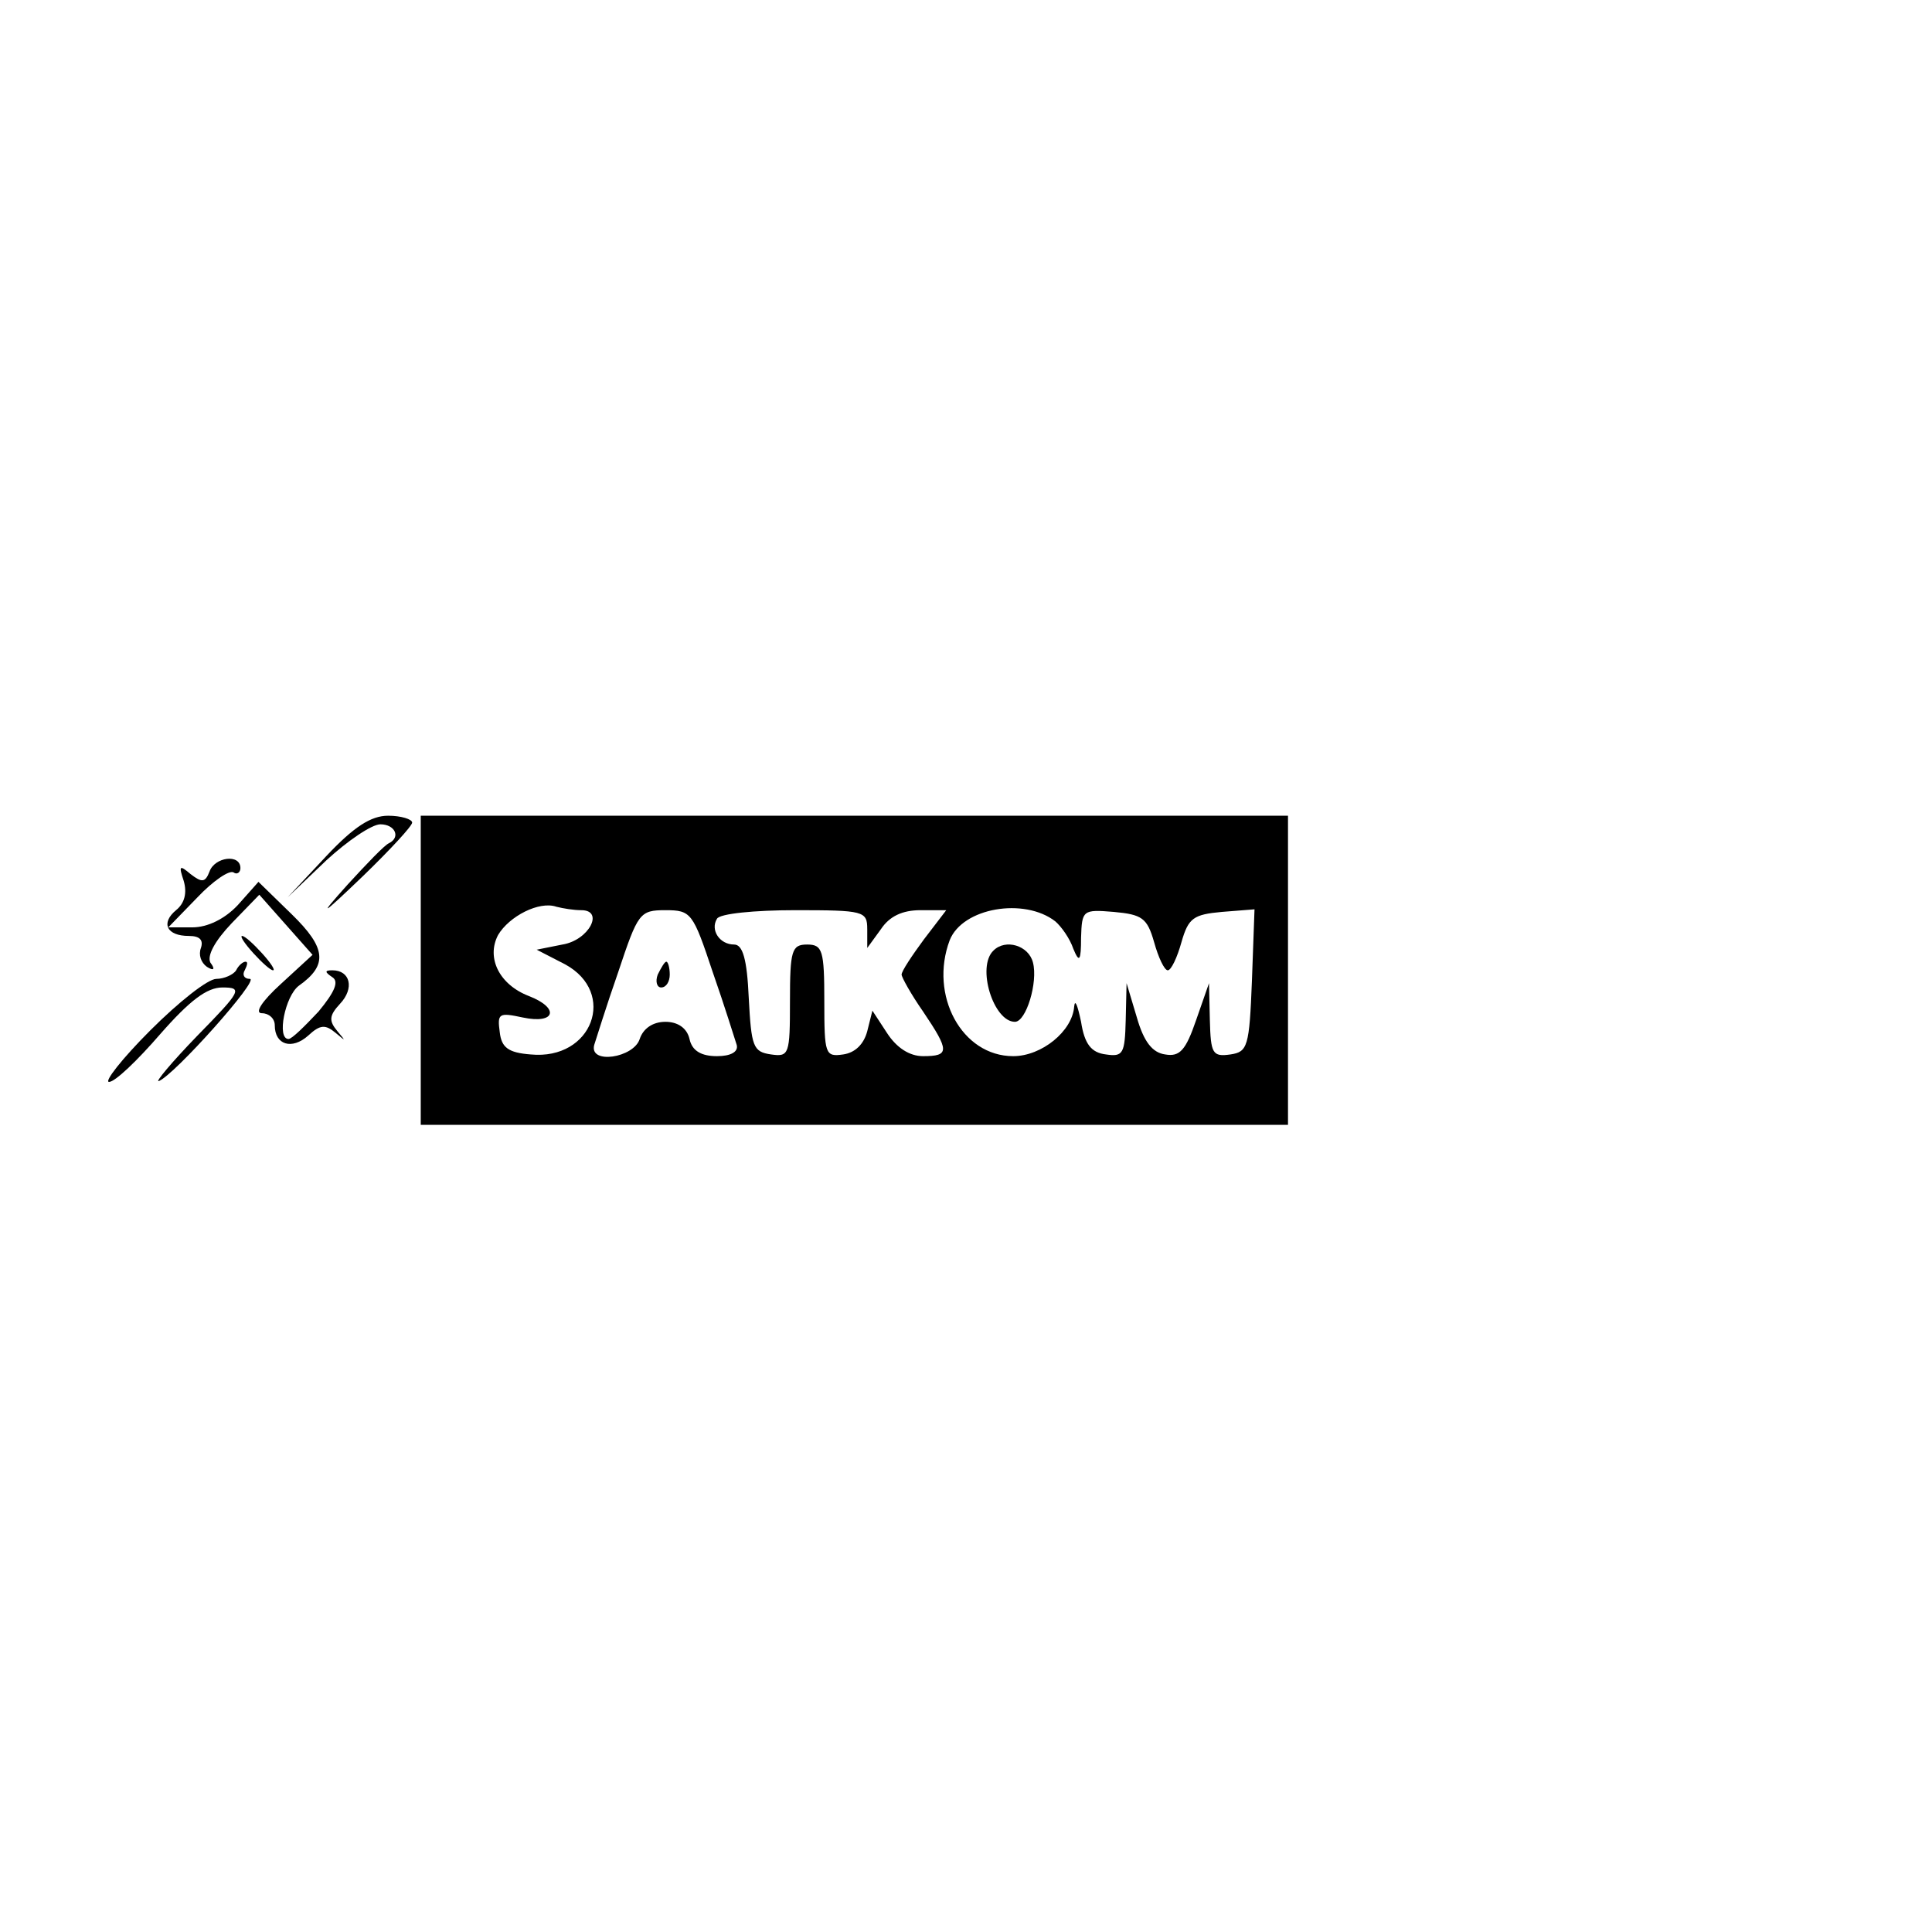 <?xml version="1.0" standalone="no"?>
<!DOCTYPE svg PUBLIC "-//W3C//DTD SVG 20010904//EN"
 "http://www.w3.org/TR/2001/REC-SVG-20010904/DTD/svg10.dtd">
<svg version="1.0" xmlns="http://www.w3.org/2000/svg"
 width="225pt" height="225pt" viewBox="0 0 225 225"
 preserveAspectRatio="xMidYMid meet">

<g transform="translate(0,225) scale(0.1,-0.1)"
fill="#000000" stroke="none">
<path d="M380 1253 l-45 -48 45 43 c25 23 53 42 63 42 17 0 24 -15 10 -22 -5
-2 -26 -24 -48 -48 -35 -39 -32 -38 18 10 31 30 57 58 57 62 0 4 -13 8 -28 8
-20 0 -40 -13 -72 -47z"/>
<path d="M490 1120 l0 -180 505 0 505 0 0 180 0 180 -505 0 -505 0 0 -180z
m187 70 c27 0 9 -35 -22 -40 l-30 -6 33 -17 c61 -33 32 -112 -40 -105 -26 2
-34 8 -36 26 -3 22 -1 23 27 17 38 -8 43 11 7 25 -34 13 -50 44 -36 71 13 22
48 40 68 33 8 -2 20 -4 29 -4z m552 -13 c7 -6 17 -20 21 -32 7 -17 9 -14 9 13
1 32 2 33 38 30 33 -3 39 -7 47 -35 5 -18 12 -33 16 -33 4 0 11 15 16 33 8 28
14 32 47 35 l38 3 -3 -83 c-3 -77 -5 -83 -25 -86 -21 -3 -23 1 -24 40 l-1 43
-15 -43 c-12 -35 -19 -43 -36 -40 -15 2 -25 15 -33 43 l-12 40 -1 -43 c-1 -39
-3 -43 -23 -40 -17 2 -25 12 -29 38 -4 19 -7 27 -8 18 -2 -29 -38 -58 -71 -58
-60 0 -98 71 -74 135 15 38 87 50 123 22z m-399 -59 c14 -40 26 -79 28 -85 2
-8 -7 -13 -23 -13 -18 0 -29 6 -32 20 -3 13 -14 20 -28 20 -15 0 -26 -8 -30
-20 -7 -22 -59 -30 -53 -7 2 6 14 45 28 85 23 69 25 72 55 72 30 0 32 -3 55
-72z m180 50 l0 -22 16 22 c10 15 25 22 46 22 l30 0 -26 -34 c-14 -19 -26 -37
-26 -41 0 -3 11 -23 25 -43 31 -46 31 -52 0 -52 -16 0 -31 10 -42 27 l-17 26
-6 -24 c-4 -15 -14 -25 -28 -27 -21 -3 -22 0 -22 62 0 59 -2 66 -20 66 -18 0
-20 -7 -20 -66 0 -62 -1 -65 -22 -62 -21 3 -23 9 -26 66 -2 45 -7 62 -17 62
-17 0 -28 17 -20 30 3 6 44 10 91 10 80 0 84 -1 84 -22z"/>
<path d="M1157 1143 c-20 -19 0 -83 25 -83 13 0 27 46 21 69 -5 20 -32 28 -46
14z"/>
<path d="M766 1115 c-3 -8 -1 -15 4 -15 6 0 10 7 10 15 0 8 -2 15 -4 15 -2 0
-6 -7 -10 -15z"/>
<path d="M244 1235 c-5 -13 -9 -13 -22 -3 -13 11 -14 10 -8 -8 4 -14 1 -26 -9
-34 -18 -15 -11 -30 15 -30 13 0 17 -5 14 -14 -3 -8 0 -17 7 -22 8 -5 10 -3 4
5 -4 8 5 25 25 46 l32 33 31 -35 31 -35 -37 -34 c-22 -20 -31 -34 -22 -34 8 0
15 -6 15 -14 0 -23 20 -29 39 -12 14 13 20 13 32 3 12 -10 12 -10 2 2 -10 12
-10 18 3 32 17 18 12 39 -9 39 -9 0 -9 -2 0 -8 8 -5 3 -17 -16 -40 -16 -17
-31 -32 -35 -32 -14 0 -4 50 12 62 34 24 32 44 -8 83 l-39 38 -24 -27 c-15
-16 -35 -26 -53 -26 l-28 0 34 35 c18 19 37 32 42 29 4 -3 8 0 8 5 0 17 -30
13 -36 -4z"/>
<path d="M295 1140 c10 -11 20 -20 23 -20 3 0 -3 9 -13 20 -10 11 -20 20 -23
20 -3 0 3 -9 13 -20z"/>
<path d="M275 1120 c-3 -5 -14 -10 -23 -10 -10 0 -44 -27 -77 -60 -33 -33 -54
-60 -48 -60 7 0 33 25 59 55 35 40 55 55 73 55 24 0 22 -4 -29 -56 -30 -31
-50 -55 -45 -53 18 7 118 119 106 119 -7 0 -9 5 -6 10 3 6 4 10 1 10 -3 0 -8
-4 -11 -10z"/>
</g>
</svg>
